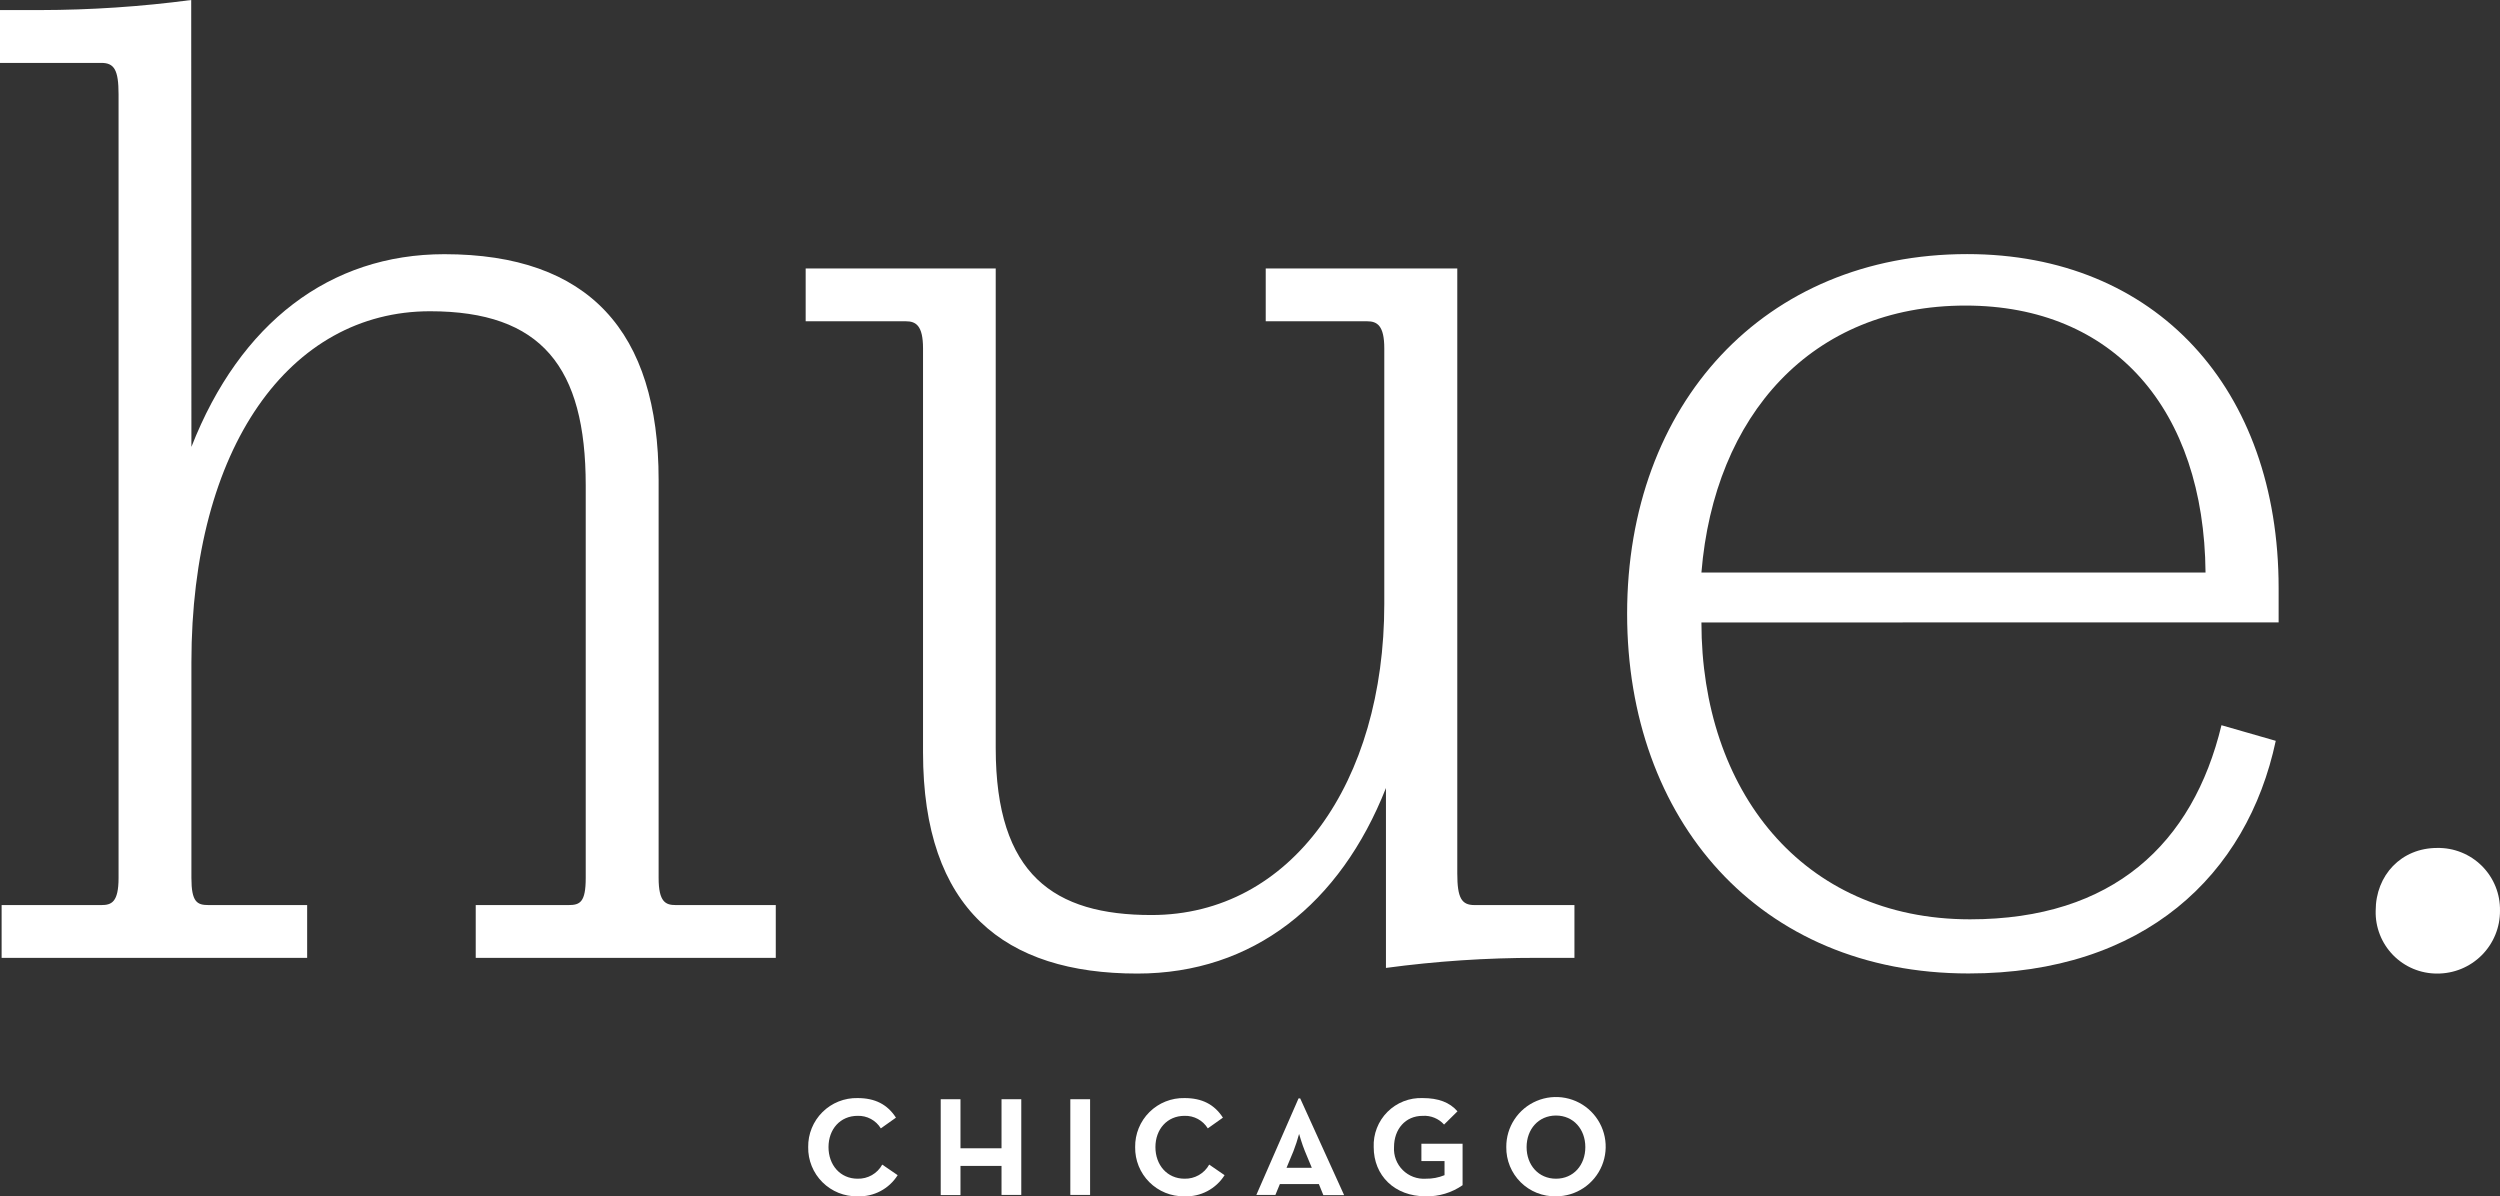<svg width="303" height="145" viewBox="0 0 303 145" fill="none" xmlns="http://www.w3.org/2000/svg">
<rect x="0" y="0" width="303" height="145" fill="#333333" stroke="none"/>
<path d="M23.199 54.163C29.089 39.122 39.995 30.808 53.852 30.808C71.338 30.808 79.825 40.148 79.825 58.137V106.404C79.825 109.346 80.686 109.694 81.902 109.694H94.024V116.091H57.658V109.694H68.913C70.3 109.694 70.99 109.346 70.99 106.404V58.833C70.99 44.47 65.626 37.724 52.117 37.724C35.15 37.724 23.199 54.163 23.199 80.284V106.404C23.199 109.346 23.895 109.694 25.276 109.694H37.227V116.091H0.196V109.694H12.293C13.515 109.694 14.37 109.346 14.37 106.404V11.433C14.37 8.491 13.851 7.624 12.293 7.624H0V1.221H4.845C10.975 1.213 17.098 0.805 23.175 0L23.199 54.163Z" fill="white"/>
<path d="M186.307 116.091C180.177 116.085 174.053 116.493 167.977 117.312V95.507C162.436 109.547 151.872 117.996 137.844 117.996C121.744 117.996 111.871 110.213 111.871 91.18V42.223C111.871 39.458 111.009 38.939 109.794 38.939H97.647V32.536H120.681V90.667C120.681 106.062 127.781 110.902 139.555 110.902C156.522 110.902 167.776 94.818 167.776 73.19V42.223C167.776 39.458 166.914 38.939 165.699 38.939H153.406V32.536H176.623V105.885C176.623 108.827 177.142 109.694 178.7 109.694H190.822V116.091H186.307Z" fill="white"/>
<path d="M206.213 75.443C206.213 95.679 218.335 111.422 238.766 111.422C256.081 111.422 265.778 102.265 269.242 87.896L275.822 89.788C272.358 106.05 259.888 117.984 238.595 117.984C213.141 117.984 197.207 99.298 197.207 74.387C197.207 48.956 213.832 30.796 238.418 30.796C261.275 30.796 276.17 47.058 276.17 71.274V75.431L206.213 75.443ZM206.213 69.387H267.311C267.14 49.664 256.228 37.035 238.222 37.035C219.538 37.035 207.771 50.354 206.213 69.387Z" fill="white"/>
<path d="M287.932 110.384C287.932 106.062 291.048 102.772 295.379 102.772C296.386 102.752 297.385 102.935 298.319 103.311C299.252 103.686 300.1 104.246 300.811 104.957C301.523 105.668 302.083 106.515 302.459 107.447C302.835 108.38 303.018 109.379 302.998 110.384C303.004 111.385 302.811 112.377 302.43 113.303C302.049 114.23 301.488 115.071 300.78 115.779C300.071 116.487 299.229 117.047 298.302 117.428C297.375 117.808 296.382 118.001 295.379 117.996C294.386 117.999 293.402 117.802 292.486 117.419C291.57 117.035 290.74 116.472 290.046 115.762C289.352 115.052 288.807 114.211 288.444 113.287C288.08 112.363 287.906 111.376 287.932 110.384V110.384Z" fill="white"/>
<path d="M97.953 139.031C97.94 138.244 98.087 137.462 98.384 136.733C98.681 136.003 99.122 135.341 99.681 134.786C100.24 134.231 100.905 133.794 101.637 133.502C102.369 133.21 103.152 133.068 103.94 133.086C106.042 133.086 107.545 133.843 108.59 135.46L106.757 136.76C106.465 136.28 106.05 135.886 105.555 135.618C105.06 135.351 104.503 135.221 103.94 135.24C101.832 135.24 100.415 136.864 100.415 139.031C100.415 141.198 101.832 142.859 103.94 142.859C104.548 142.876 105.148 142.726 105.675 142.424C106.202 142.123 106.636 141.682 106.928 141.149L108.798 142.431C108.284 143.247 107.565 143.913 106.712 144.363C105.86 144.813 104.904 145.031 103.94 144.995C103.151 145.011 102.367 144.867 101.635 144.574C100.902 144.28 100.237 143.841 99.678 143.284C99.119 142.728 98.678 142.064 98.382 141.333C98.085 140.603 97.939 139.82 97.953 139.031V139.031Z" fill="white"/>
<path d="M114.015 133.226H116.41V139.172H121.384V133.226H123.779V144.824H121.384V141.308H116.41V144.843H114.015V133.226Z" fill="white"/>
<path d="M129.724 133.226H132.119V144.824H129.724V133.226Z" fill="white"/>
<path d="M137.581 139.031C137.569 138.244 137.715 137.462 138.012 136.733C138.309 136.003 138.75 135.341 139.309 134.786C139.868 134.231 140.534 133.794 141.266 133.502C141.997 133.21 142.781 133.068 143.569 133.086C145.671 133.086 147.174 133.843 148.218 135.46L146.385 136.76C146.092 136.28 145.676 135.886 145.18 135.619C144.684 135.352 144.126 135.222 143.563 135.24C141.461 135.24 140.037 136.864 140.037 139.031C140.037 141.198 141.461 142.859 143.563 142.859C144.171 142.875 144.771 142.725 145.299 142.423C145.827 142.122 146.262 141.681 146.556 141.149L148.42 142.431C147.904 143.251 147.18 143.92 146.321 144.37C145.463 144.821 144.501 145.036 143.532 144.995C142.746 145.006 141.966 144.859 141.238 144.563C140.51 144.266 139.849 143.827 139.294 143.271C138.739 142.715 138.301 142.053 138.007 141.325C137.713 140.596 137.568 139.816 137.581 139.031V139.031Z" fill="white"/>
<path d="M157.383 133.128H157.585L162.906 144.848H160.389L159.845 143.505H155.122L154.579 144.824H152.269L157.383 133.128ZM158.99 141.534L158.153 139.519C157.811 138.695 157.45 137.432 157.45 137.432C157.258 138.139 157.03 138.836 156.766 139.519L155.929 141.534H158.99Z" fill="white"/>
<path d="M166.493 139.031C166.46 138.243 166.591 137.457 166.878 136.722C167.164 135.987 167.6 135.32 168.157 134.761C168.714 134.203 169.381 133.766 170.116 133.477C170.85 133.189 171.637 133.056 172.426 133.086C174.326 133.086 175.694 133.598 176.647 134.691L175.022 136.297C174.697 135.936 174.295 135.654 173.845 135.471C173.395 135.288 172.91 135.209 172.426 135.241C170.324 135.241 168.955 136.864 168.955 139.031C168.924 139.544 169.002 140.057 169.184 140.537C169.367 141.017 169.65 141.452 170.014 141.814C170.378 142.176 170.815 142.457 171.296 142.637C171.778 142.817 172.292 142.893 172.804 142.859C173.583 142.873 174.357 142.728 175.077 142.431V140.722H172.273V138.622H177.265V143.646C175.958 144.556 174.397 145.028 172.804 144.995C169.004 144.995 166.493 142.468 166.493 139.031Z" fill="white"/>
<path d="M182.562 139.031C182.551 137.839 182.895 136.67 183.55 135.673C184.205 134.676 185.142 133.896 186.242 133.432C187.342 132.968 188.555 132.841 189.727 133.067C190.899 133.293 191.978 133.861 192.826 134.701C193.674 135.54 194.253 136.613 194.49 137.782C194.727 138.951 194.611 140.164 194.157 141.267C193.703 142.37 192.93 143.313 191.939 143.977C190.947 144.641 189.78 144.995 188.586 144.995C187.795 145.012 187.008 144.87 186.273 144.578C185.538 144.285 184.869 143.847 184.307 143.29C183.745 142.734 183.301 142.07 183.001 141.338C182.701 140.606 182.552 139.822 182.562 139.031V139.031ZM192.142 139.031C192.142 136.864 190.706 135.204 188.586 135.204C186.466 135.204 185.024 136.864 185.024 139.031C185.024 141.198 186.46 142.859 188.586 142.859C190.712 142.859 192.142 141.204 192.142 139.031Z" fill="white"/>
</svg>
